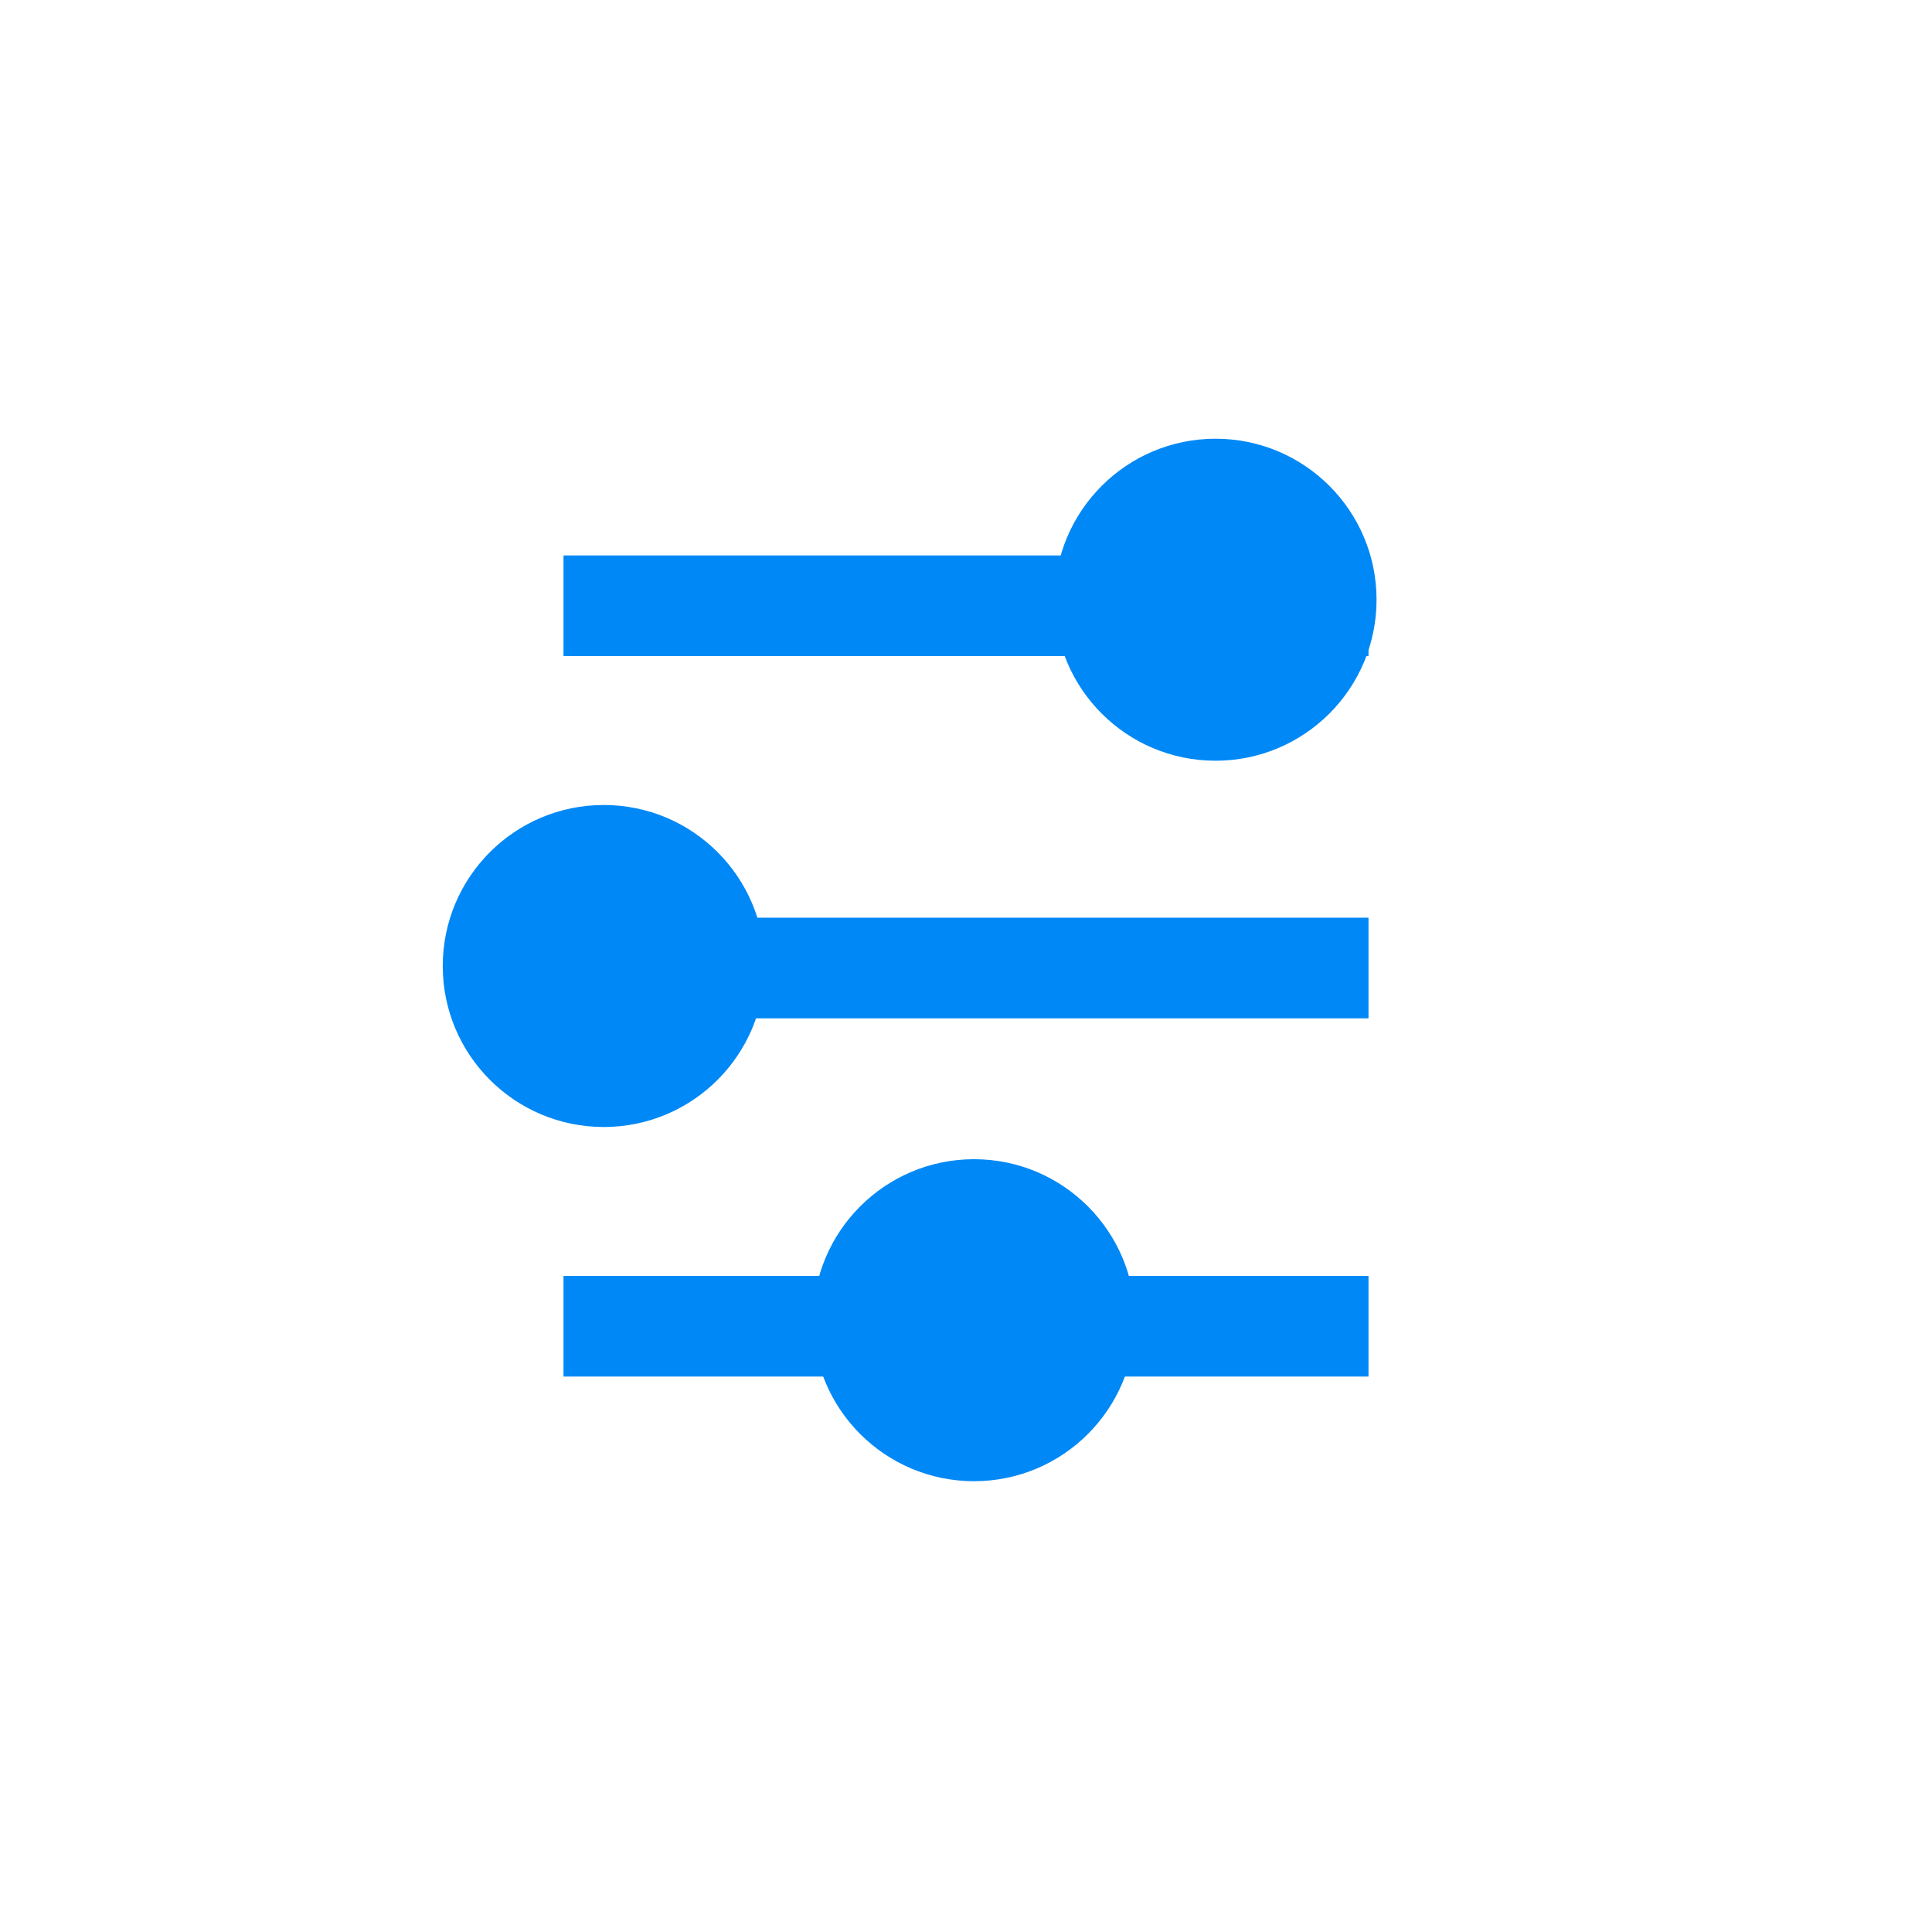 <svg width="480" height="480" viewBox="0 0 480 480" fill="none" xmlns="http://www.w3.org/2000/svg">
<line x1="140" y1="150.5" x2="340" y2="150.5" stroke="#0088F6" stroke-width="25"/>
<line x1="140" y1="240.5" x2="340" y2="240.5" stroke="#0088F6" stroke-width="25"/>
<line x1="140" y1="329.5" x2="340" y2="329.5" stroke="#0088F6" stroke-width="25"/>
<circle cx="302" cy="149" r="40" fill="#0088F6"/>
<circle cx="150" cy="240" r="40" fill="#0088F6"/>
<circle cx="242" cy="328" r="40" fill="#0088F6"/>
</svg>
